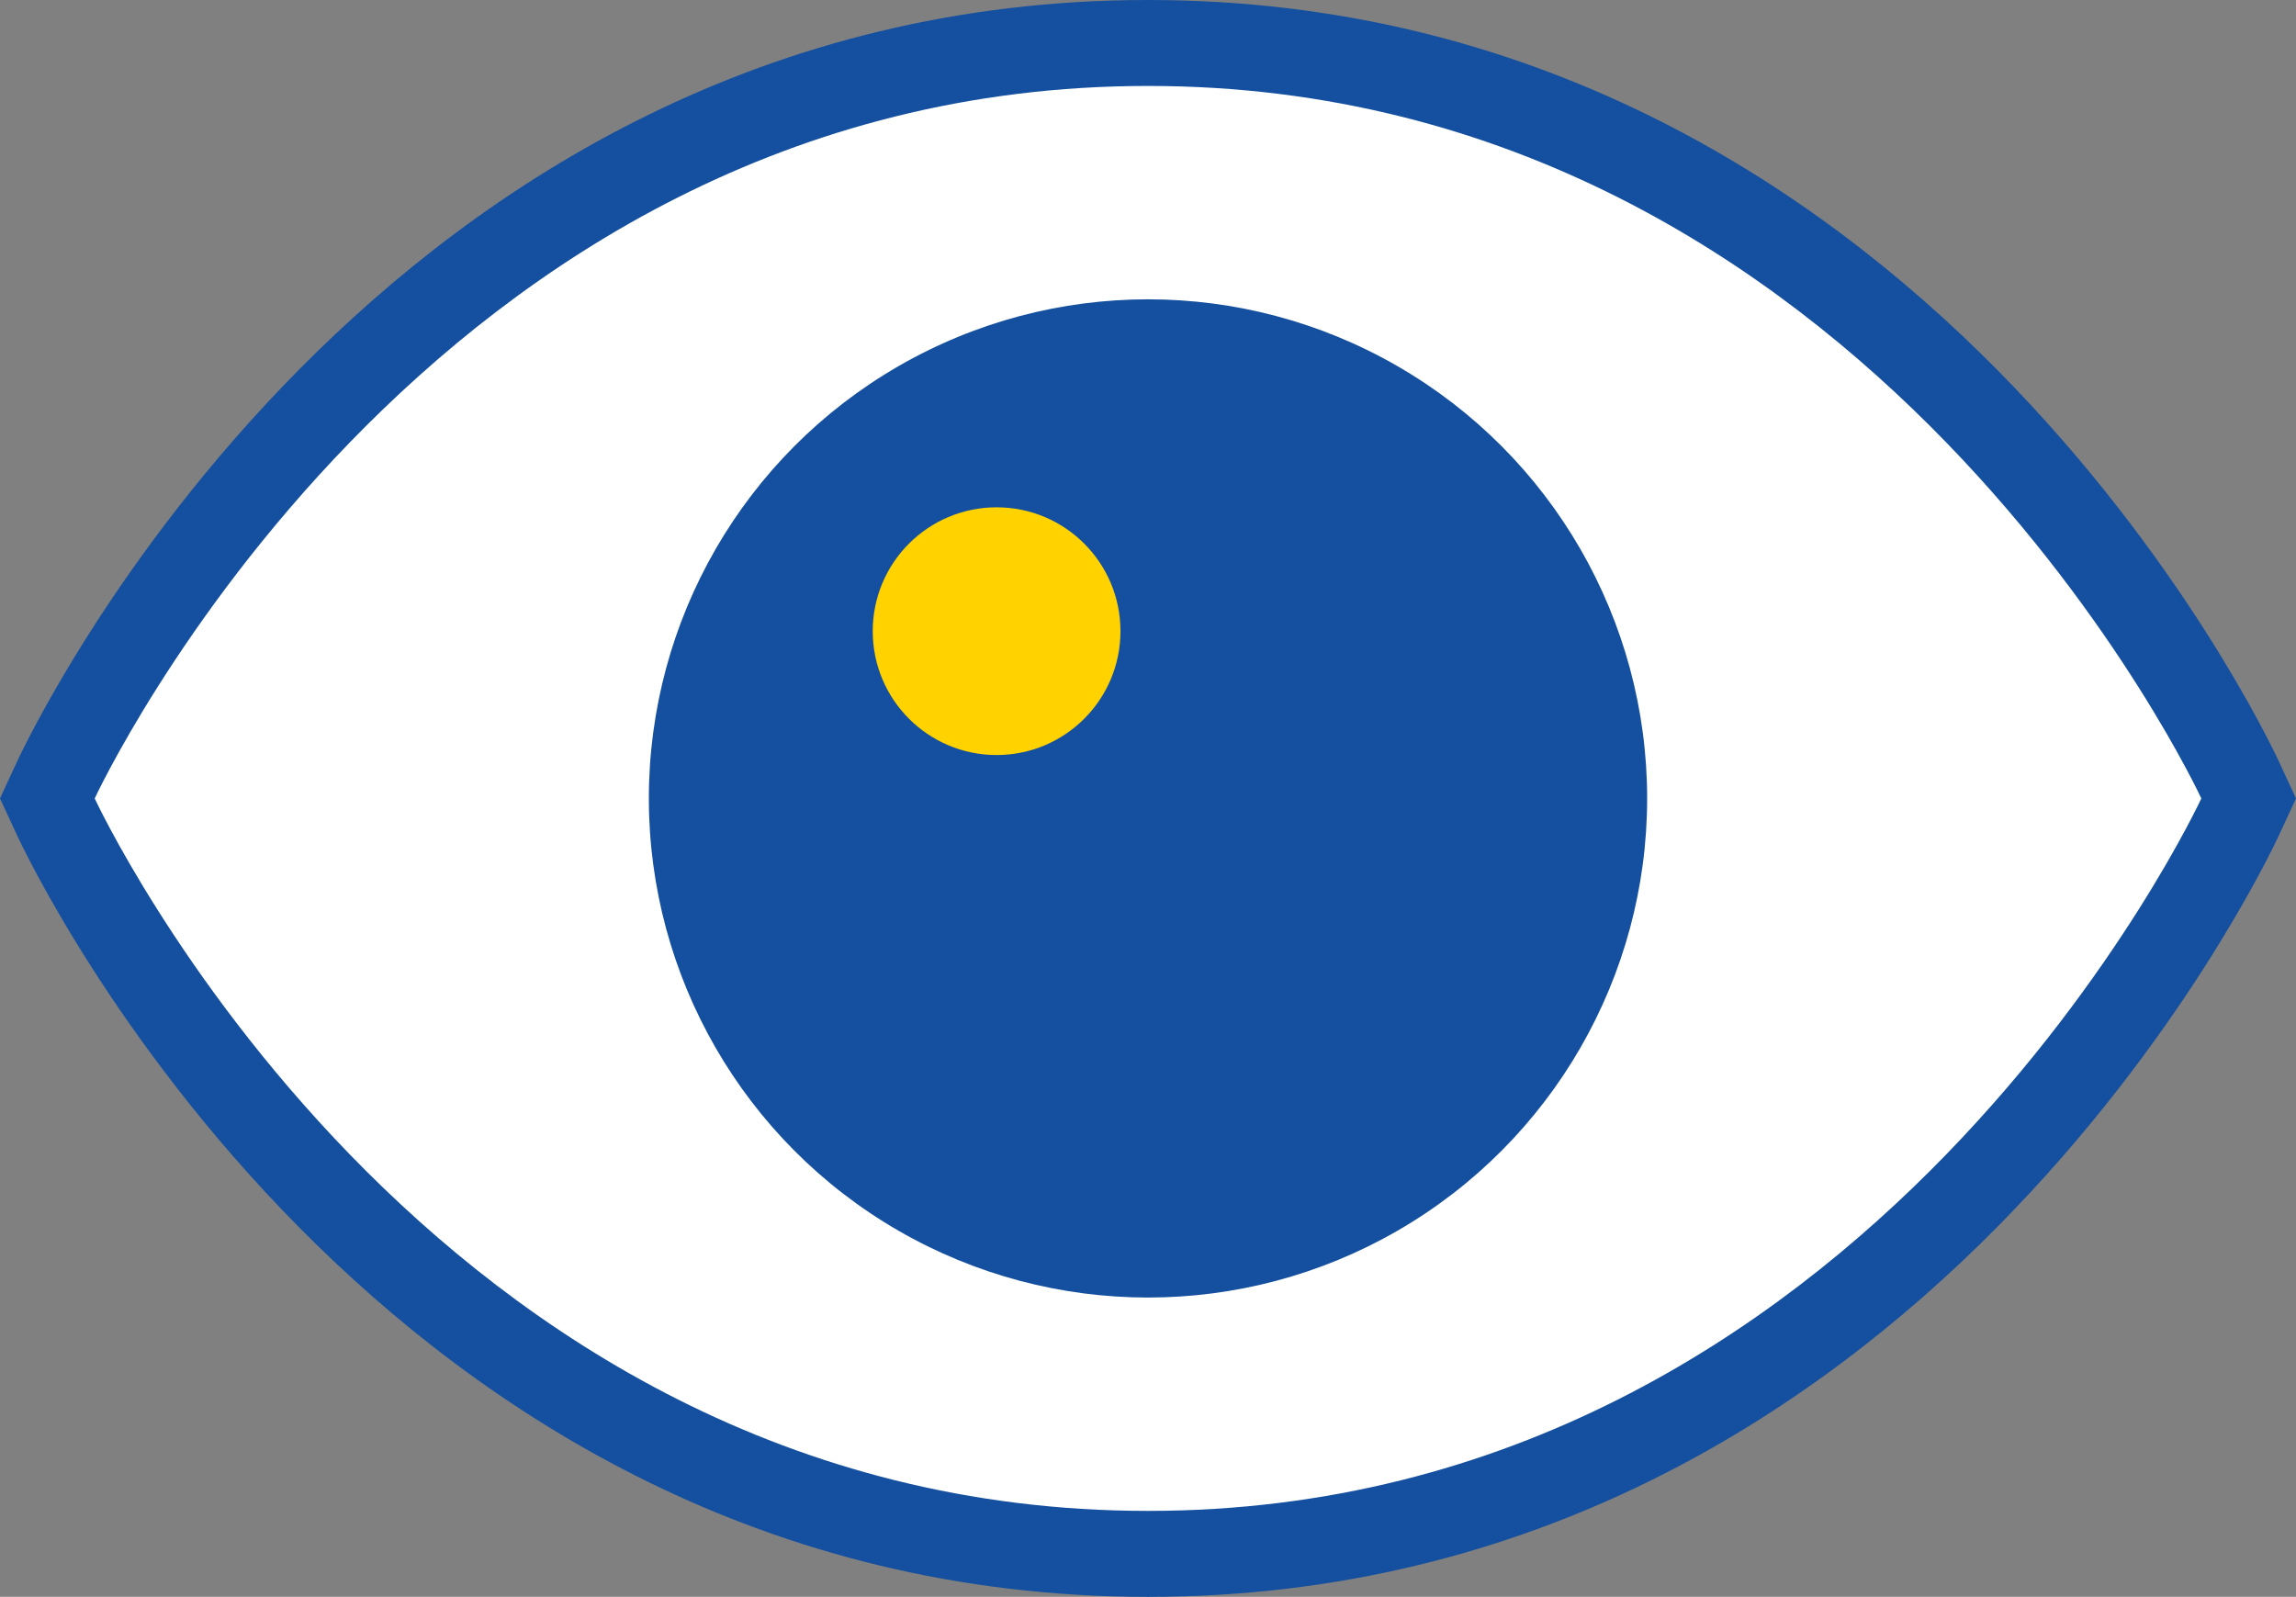 <svg xmlns="http://www.w3.org/2000/svg" id="_レイヤー_2" viewBox="0 0 80.148 55.745"><rect x="0" y="0" width="80.148" height="55.745" fill="#808080" stroke="none"/><defs><style>.cls-3{fill:#14509f}</style></defs><g id="_レイヤー_1-2"><path d="M40.074 54.245c-25.917 0-38.01-25.485-38.13-25.743l-.292-.63.292-.63C2.063 26.984 14.156 1.5 40.074 1.5s38.011 25.485 38.13 25.742l.292.63-.292.63c-.119.258-12.213 25.743-38.13 25.743Z" style="fill:#fff"/><path d="M40.074 3c25.258 0 36.769 24.873 36.769 24.873s-11.51 24.872-36.769 24.872S3.306 27.873 3.306 27.873 14.816 3 40.075 3m0-3C13.207 0 1.086 25.526.583 26.613L0 27.873l.583 1.26c.503 1.087 12.624 26.613 39.491 26.613S79.062 30.22 79.565 29.133l.583-1.26-.583-1.26C79.062 25.526 66.94 0 40.074 0Z" class="cls-3"/><circle cx="40.074" cy="27.873" r="17.424" class="cls-3"/><circle cx="34.789" cy="22.034" r="4.324" style="fill:#ffd200"/></g></svg>